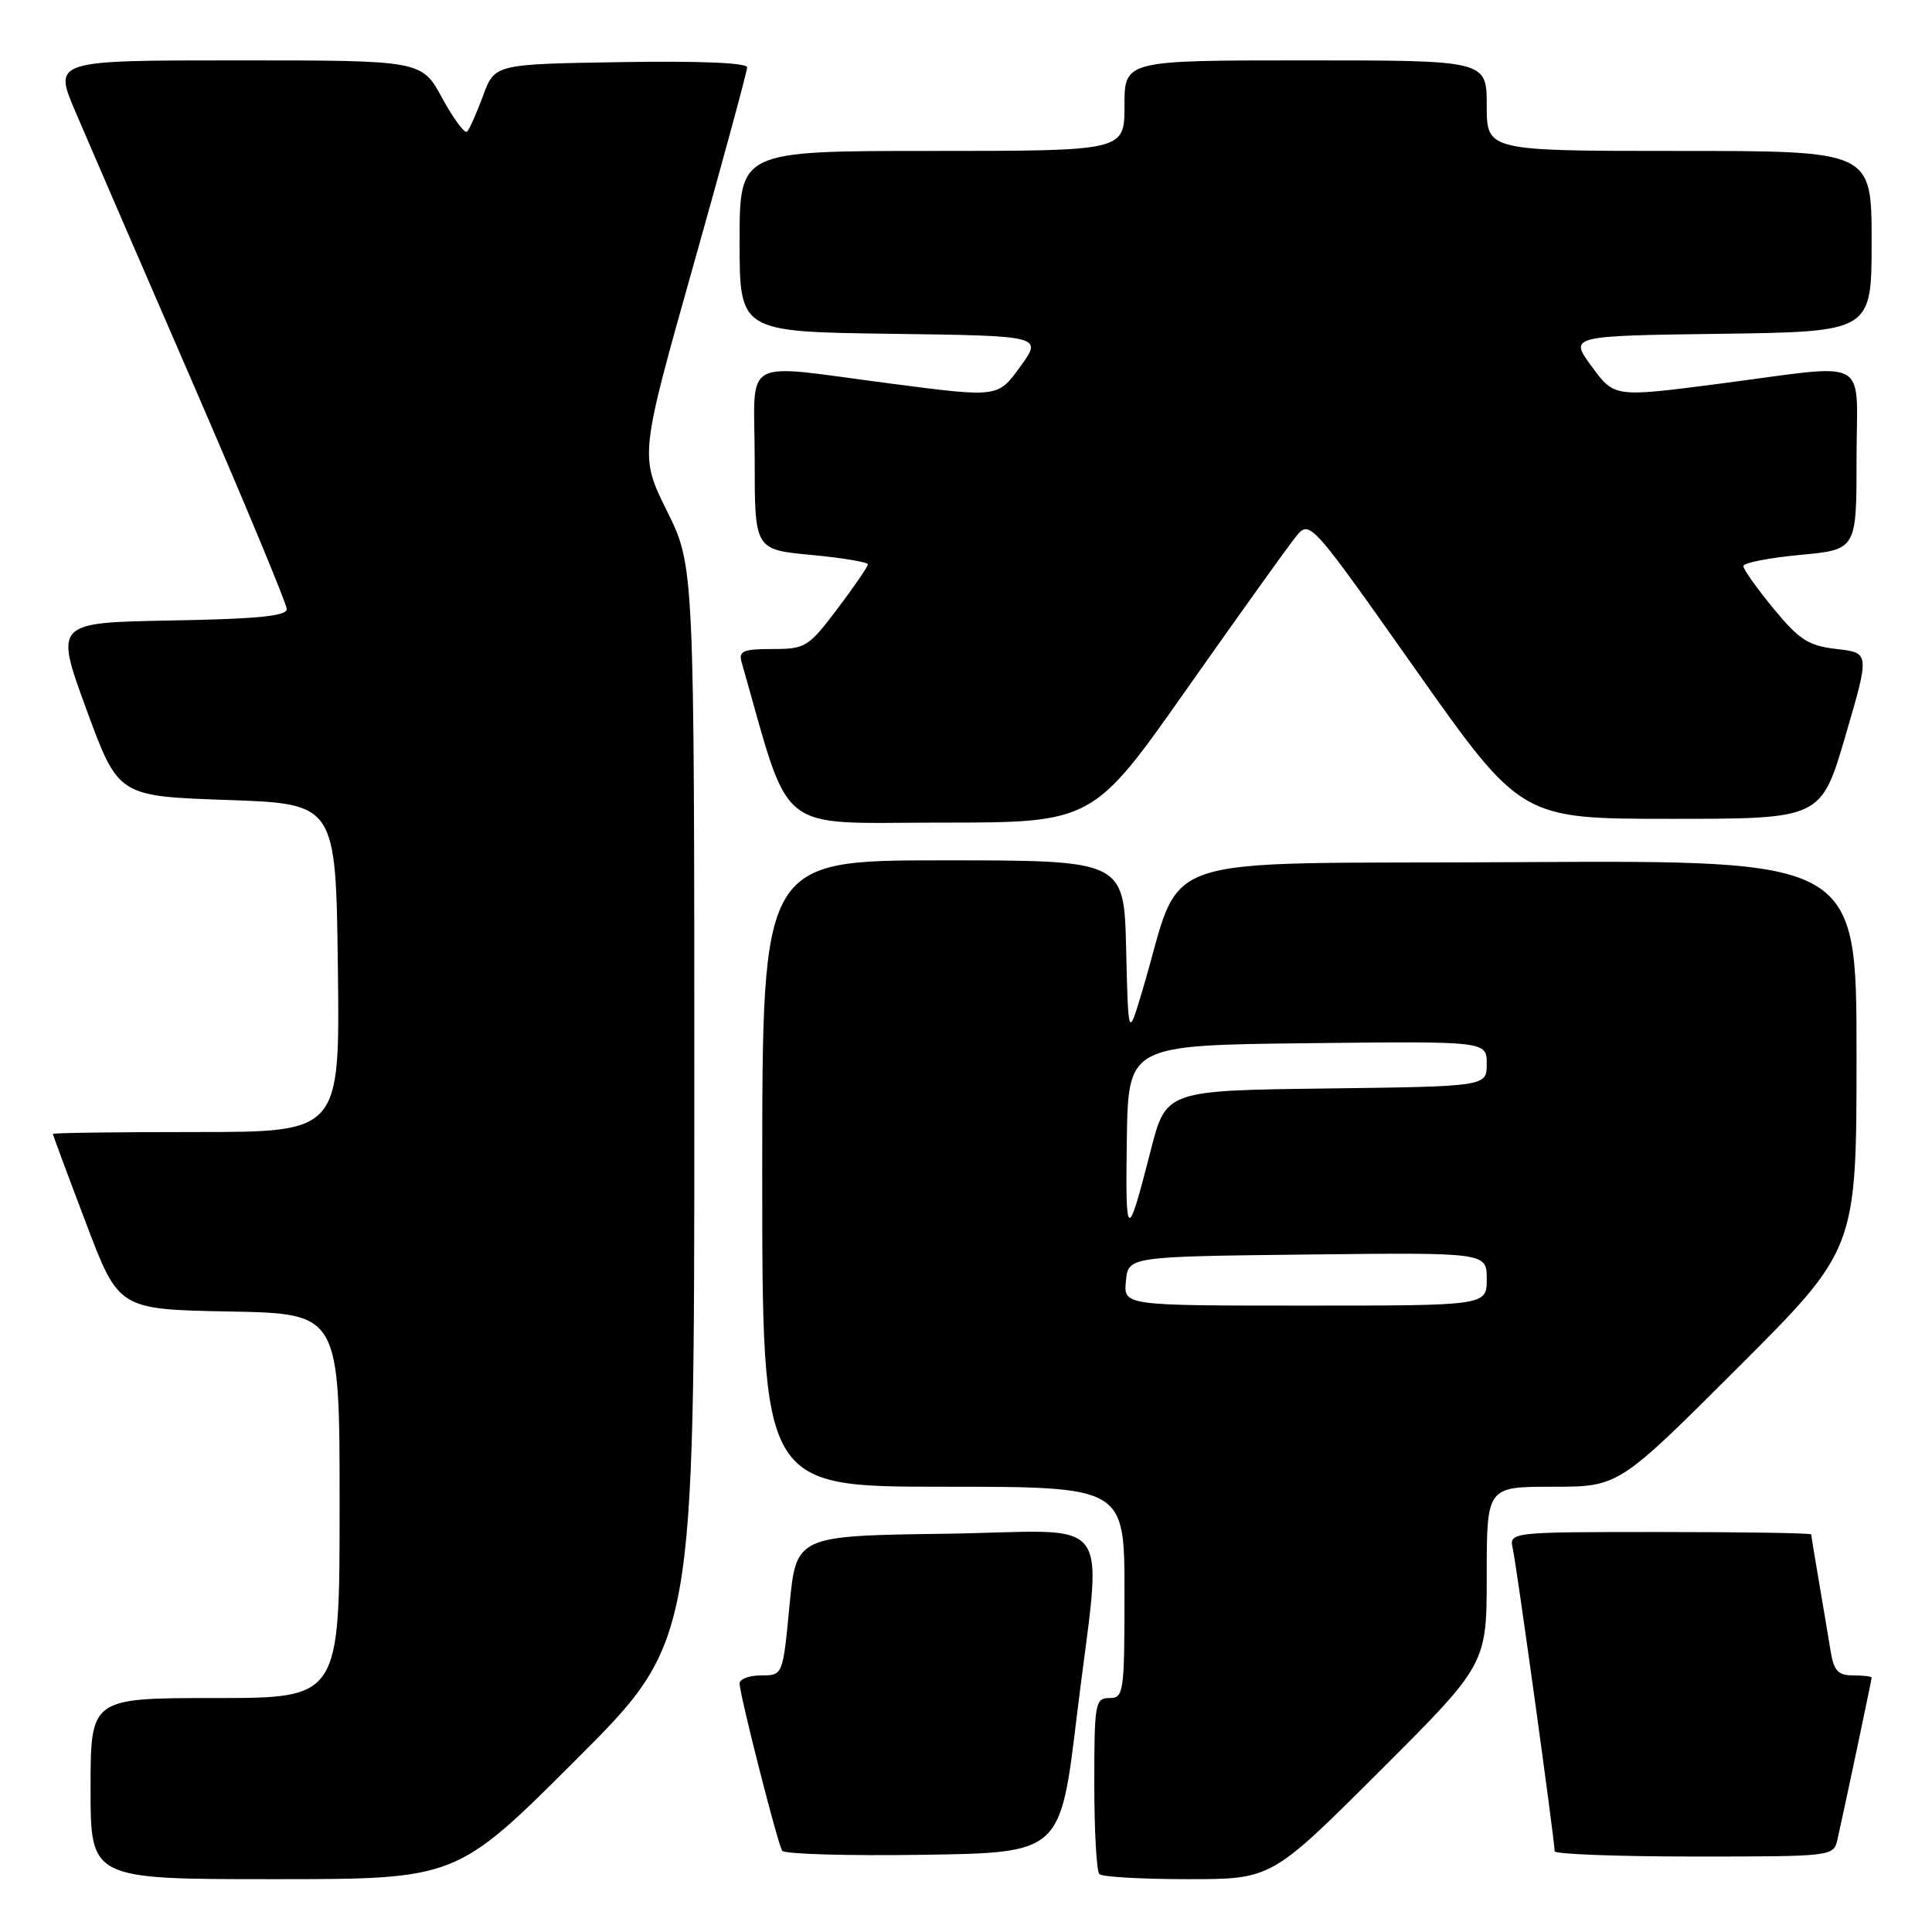 <?xml version="1.0" encoding="UTF-8" standalone="no"?>
<!DOCTYPE svg PUBLIC "-//W3C//DTD SVG 1.1//EN" "http://www.w3.org/Graphics/SVG/1.1/DTD/svg11.dtd" >
<svg xmlns="http://www.w3.org/2000/svg" xmlns:xlink="http://www.w3.org/1999/xlink" version="1.1" viewBox="0 0 256 256">
 <g >
 <path fill="currentColor"
d=" M 76.24 233.26 C 92.00 217.52 92.00 217.52 92.00 146.28 C 92.00 75.03 92.00 75.03 88.38 67.72 C 84.76 60.40 84.76 60.40 91.88 35.15 C 95.80 21.25 99.00 9.45 99.00 8.92 C 99.00 8.32 92.58 8.06 82.28 8.23 C 65.55 8.50 65.55 8.50 64.01 12.68 C 63.16 14.98 62.21 17.12 61.89 17.44 C 61.58 17.75 60.10 15.76 58.60 13.01 C 55.88 8.00 55.88 8.00 31.48 8.00 C 7.09 8.00 7.09 8.00 9.97 14.75 C 11.55 18.46 18.51 34.54 25.43 50.49 C 32.34 66.43 38.00 80.03 38.00 80.71 C 38.00 81.63 34.03 82.02 22.62 82.22 C 7.24 82.50 7.24 82.50 11.45 94.00 C 15.67 105.50 15.67 105.50 30.08 106.00 C 44.50 106.50 44.50 106.50 44.77 128.25 C 45.04 150.00 45.04 150.00 26.02 150.00 C 15.56 150.00 7.00 150.11 7.00 150.25 C 7.01 150.39 8.97 155.68 11.37 162.00 C 15.72 173.50 15.72 173.50 30.36 173.78 C 45.00 174.05 45.00 174.05 45.00 199.53 C 45.00 225.00 45.00 225.00 28.50 225.00 C 12.00 225.00 12.00 225.00 12.00 237.00 C 12.00 249.00 12.00 249.00 36.24 249.00 C 60.48 249.00 60.48 249.00 76.24 233.26 Z  M 182.74 234.76 C 197.00 220.53 197.00 220.53 197.00 208.76 C 197.00 197.00 197.00 197.00 205.74 197.00 C 214.48 197.00 214.48 197.00 230.24 181.26 C 246.00 165.52 246.00 165.52 246.00 139.75 C 246.00 113.98 246.00 113.98 201.25 114.24 C 151.15 114.53 157.02 112.50 151.30 131.50 C 149.50 137.50 149.50 137.50 149.22 125.75 C 148.94 114.00 148.94 114.00 124.97 114.00 C 101.00 114.00 101.00 114.00 101.00 155.50 C 101.00 197.00 101.00 197.00 125.00 197.00 C 149.00 197.00 149.00 197.00 149.00 211.00 C 149.00 224.33 148.90 225.00 147.00 225.00 C 145.12 225.00 145.00 225.67 145.00 236.33 C 145.00 242.57 145.30 247.97 145.67 248.33 C 146.03 248.70 151.32 249.00 157.40 249.00 C 168.47 249.00 168.47 249.00 182.74 234.76 Z  M 142.67 227.50 C 146.02 199.71 148.32 202.91 125.25 203.23 C 105.50 203.50 105.50 203.50 104.61 212.75 C 103.73 222.00 103.73 222.00 100.86 222.00 C 99.29 222.00 98.00 222.48 98.00 223.07 C 98.00 224.52 103.01 244.21 103.64 245.23 C 103.92 245.68 112.33 245.92 122.32 245.77 C 140.50 245.50 140.50 245.50 142.67 227.50 Z  M 243.47 243.75 C 244.40 239.65 248.00 222.60 248.00 222.30 C 248.00 222.13 246.90 222.00 245.55 222.00 C 243.55 222.00 242.99 221.39 242.56 218.75 C 242.27 216.96 241.58 212.83 241.02 209.57 C 240.46 206.30 240.00 203.49 240.00 203.32 C 240.00 203.14 230.99 203.00 219.98 203.00 C 199.96 203.00 199.96 203.00 200.46 205.25 C 200.96 207.47 206.00 243.93 206.00 245.30 C 206.00 245.68 214.32 246.00 224.48 246.00 C 242.83 246.00 242.97 245.98 243.47 243.75 Z  M 157.31 91.22 C 164.19 81.45 170.66 72.41 171.68 71.15 C 173.55 68.84 173.55 68.84 187.54 88.67 C 201.54 108.50 201.54 108.50 221.43 108.50 C 241.31 108.50 241.31 108.50 244.53 97.50 C 247.75 86.50 247.75 86.50 243.38 86.00 C 239.63 85.57 238.44 84.81 235.00 80.64 C 232.80 77.97 231.00 75.43 231.00 75.01 C 231.00 74.58 234.38 73.92 238.50 73.53 C 246.00 72.83 246.00 72.83 246.00 60.91 C 246.00 46.94 248.29 48.20 227.71 50.86 C 213.91 52.65 213.91 52.65 210.92 48.57 C 207.92 44.50 207.92 44.50 227.96 44.23 C 248.00 43.96 248.00 43.96 248.00 31.98 C 248.00 20.00 248.00 20.00 222.50 20.00 C 197.00 20.00 197.00 20.00 197.00 14.00 C 197.00 8.00 197.00 8.00 173.00 8.00 C 149.00 8.00 149.00 8.00 149.00 14.00 C 149.00 20.00 149.00 20.00 123.50 20.00 C 98.00 20.00 98.00 20.00 98.00 31.98 C 98.00 43.96 98.00 43.96 118.07 44.23 C 138.15 44.50 138.15 44.50 135.19 48.58 C 132.23 52.67 132.23 52.67 118.36 50.87 C 97.70 48.20 100.00 46.94 100.00 60.91 C 100.00 72.83 100.00 72.83 107.50 73.53 C 111.62 73.92 115.00 74.48 115.00 74.78 C 115.00 75.07 113.19 77.72 110.97 80.66 C 107.12 85.75 106.72 86.00 102.35 86.00 C 98.46 86.00 97.84 86.27 98.27 87.75 C 104.91 110.98 102.46 109.00 124.59 109.00 C 144.81 109.00 144.81 109.00 157.31 91.22 Z  M 149.19 169.75 C 149.50 166.50 149.50 166.50 173.25 166.23 C 197.00 165.96 197.00 165.96 197.00 169.48 C 197.00 173.00 197.00 173.00 172.94 173.00 C 148.87 173.00 148.87 173.00 149.19 169.75 Z  M 149.31 151.00 C 149.50 138.50 149.50 138.50 173.25 138.23 C 197.00 137.96 197.00 137.96 197.00 140.96 C 197.00 143.96 197.00 143.96 175.75 144.23 C 154.50 144.50 154.50 144.50 152.46 152.50 C 149.36 164.63 149.11 164.51 149.31 151.00 Z "/>
</g>
</svg>